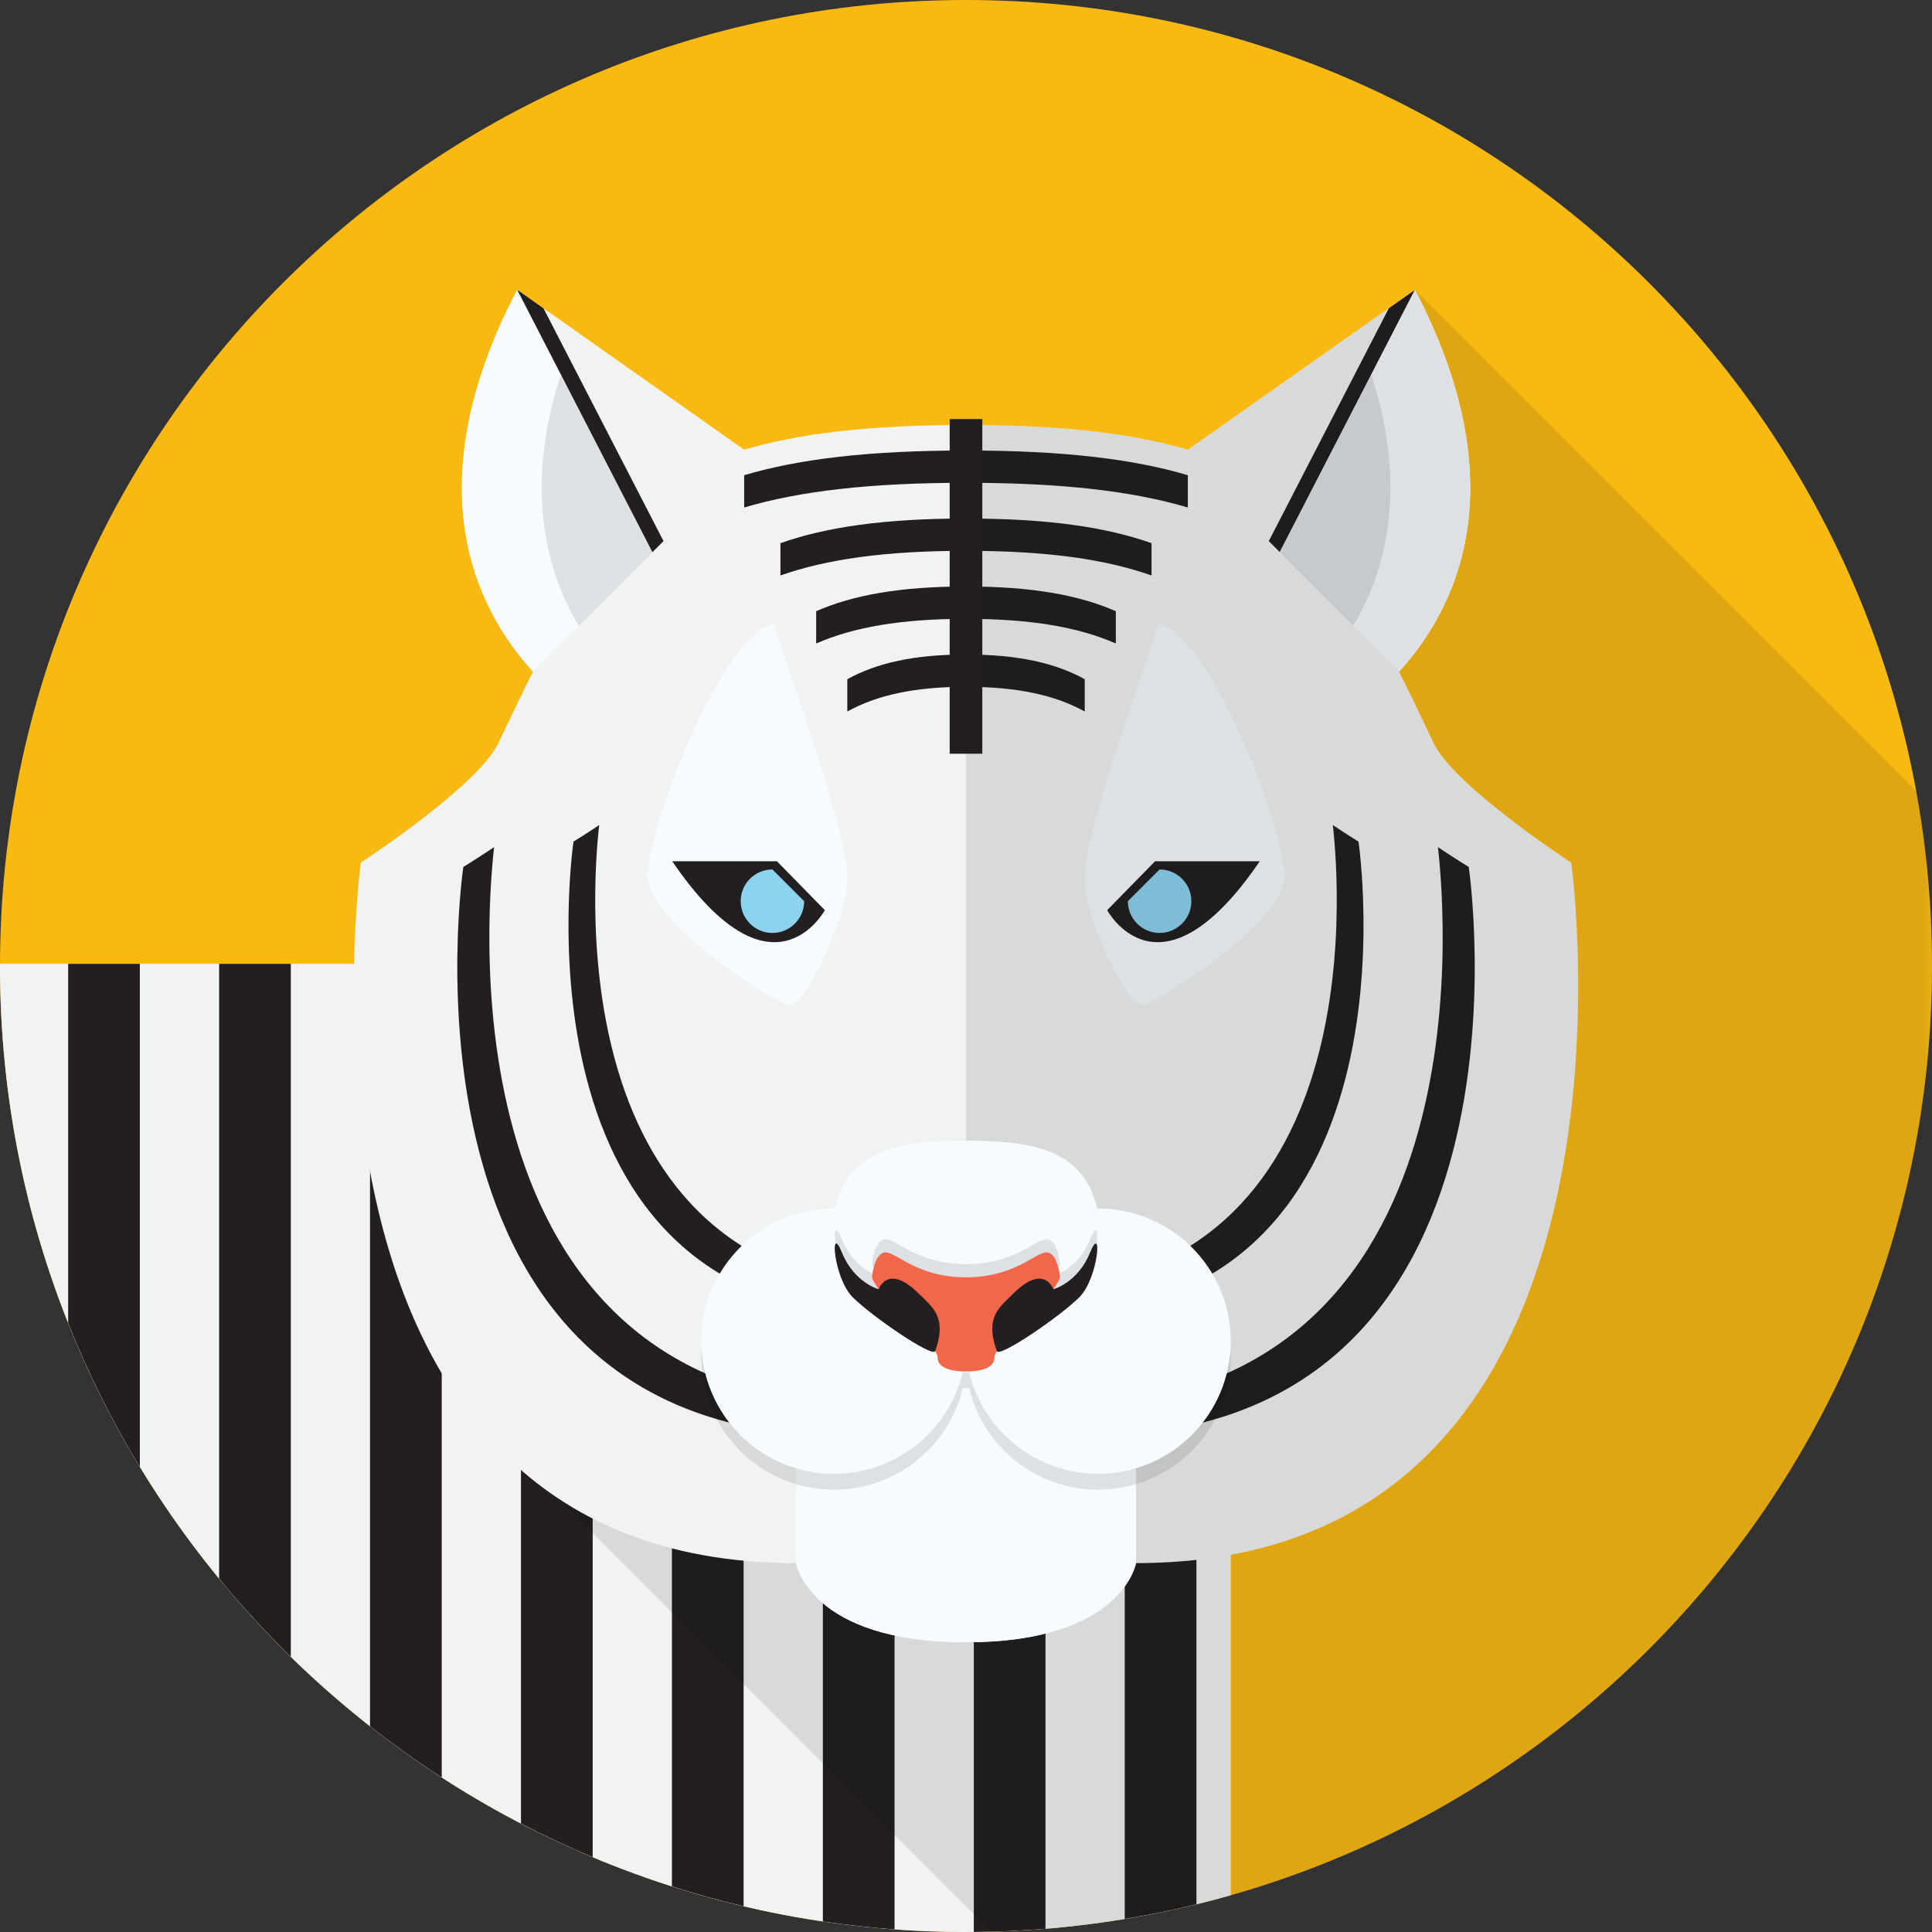 <?xml version="1.0" encoding="UTF-8"?>
<svg xmlns="http://www.w3.org/2000/svg" xmlns:xlink="http://www.w3.org/1999/xlink" width="150px" height="150px" viewBox="0 0 150 150" version="1.1">
<rect x="0" y="0" width="150" height="150" fill="#333333" stroke="none"/>
<defs>
<filter id="alpha" filterUnits="objectBoundingBox" x="0%" y="0%" width="100%" height="100%">
  <feColorMatrix type="matrix" in="SourceGraphic" values="0 0 0 0 1 0 0 0 0 1 0 0 0 0 1 0 0 0 1 0"/>
</filter>
<mask id="mask0">
  <g filter="url(#alpha)">
<rect x="0" y="0" width="150" height="150" style="fill:rgb(0%,0%,0%);fill-opacity:0.102;stroke:none;"/>
  </g>
</mask>
<clipPath id="clip1">
  <rect x="0" y="0" width="150" height="150"/>
</clipPath>
<g id="surface5" clip-path="url(#clip1)">
<path style=" stroke:none;fill-rule:nonzero;fill:rgb(0%,0%,0%);fill-opacity:1;" d="M 95.555 40.992 L 75 40.992 L 75 150 C 116.422 150 150 116.422 150 75 C 150 70.363 149.578 65.824 148.77 61.418 L 109.848 22.492 Z M 95.555 40.992 "/>
</g>
<mask id="mask1">
  <g filter="url(#alpha)">
<rect x="0" y="0" width="150" height="150" style="fill:rgb(0%,0%,0%);fill-opacity:0.102;stroke:none;"/>
  </g>
</mask>
<clipPath id="clip2">
  <rect x="0" y="0" width="150" height="150"/>
</clipPath>
<g id="surface8" clip-path="url(#clip2)">
<path style=" stroke:none;fill-rule:nonzero;fill:rgb(0%,0%,0%);fill-opacity:1;" d="M 76.957 149.977 C 83.391 149.809 89.621 148.836 95.555 147.148 L 95.555 108.52 L 35.504 108.52 Z M 76.957 149.977 "/>
</g>
<mask id="mask2">
  <g filter="url(#alpha)">
<rect x="0" y="0" width="150" height="150" style="fill:rgb(0%,0%,0%);fill-opacity:0.102;stroke:none;"/>
  </g>
</mask>
<clipPath id="clip3">
  <rect x="0" y="0" width="150" height="150"/>
</clipPath>
<g id="surface11" clip-path="url(#clip3)">
<path style=" stroke:none;fill-rule:nonzero;fill:rgb(0%,0%,0%);fill-opacity:1;" d="M 106.461 29.074 L 99.352 42.871 L 105.07 48.59 C 107.695 44.16 109.285 37.762 106.461 29.074 Z M 106.461 29.074 "/>
</g>
<mask id="mask3">
  <g filter="url(#alpha)">
<rect x="0" y="0" width="150" height="150" style="fill:rgb(0%,0%,0%);fill-opacity:0.102;stroke:none;"/>
  </g>
</mask>
<clipPath id="clip4">
  <rect x="0" y="0" width="150" height="150"/>
</clipPath>
<g id="surface14" clip-path="url(#clip4)">
<path style=" stroke:none;fill-rule:nonzero;fill:rgb(0%,0%,0%);fill-opacity:1;" d="M 43.547 29.074 L 50.656 42.871 L 44.938 48.59 C 42.312 44.16 40.727 37.762 43.547 29.074 Z M 43.547 29.074 "/>
</g>
<mask id="mask4">
  <g filter="url(#alpha)">
<rect x="0" y="0" width="150" height="150" style="fill:rgb(0%,0%,0%);fill-opacity:0.102;stroke:none;"/>
  </g>
</mask>
<clipPath id="clip5">
  <rect x="0" y="0" width="150" height="150"/>
</clipPath>
<g id="surface17" clip-path="url(#clip5)">
<path style=" stroke:none;fill-rule:nonzero;fill:rgb(0%,0%,0%);fill-opacity:1;" d="M 121.992 66.977 C 121.992 66.977 112.883 61.035 111.301 57.68 C 110.355 55.68 109.469 53.84 108.617 52.145 C 113.18 47.137 117.75 37.641 109.848 22.496 L 92.223 34.914 C 87.969 33.656 82.527 32.996 75 32.996 L 75 127.504 C 87.164 127.504 88.199 121.359 88.199 121.359 C 129.516 121.359 121.992 66.977 121.992 66.977 Z M 121.992 66.977 "/>
</g>
<mask id="mask5">
  <g filter="url(#alpha)">
<rect x="0" y="0" width="150" height="150" style="fill:rgb(0%,0%,0%);fill-opacity:0.102;stroke:none;"/>
  </g>
</mask>
<clipPath id="clip6">
  <rect x="0" y="0" width="150" height="150"/>
</clipPath>
<g id="surface20" clip-path="url(#clip6)">
<path style=" stroke:none;fill-rule:nonzero;fill:rgb(0%,0%,0%);fill-opacity:1;" d="M 85.254 114.426 C 80.395 114.426 76.324 111.055 75.242 106.527 C 75.164 106.531 75.082 106.535 75 106.535 C 74.918 106.535 74.84 106.531 74.758 106.527 C 73.676 111.055 69.605 114.426 64.746 114.426 C 59.266 114.426 54.789 110.145 54.469 104.742 C 54.457 104.945 54.449 105.152 54.449 105.359 C 54.449 111.047 59.059 115.656 64.746 115.656 C 69.605 115.656 73.676 112.289 74.758 107.762 C 74.84 107.762 74.918 107.766 75 107.766 C 75.082 107.766 75.16 107.762 75.242 107.762 C 76.324 112.289 80.395 115.656 85.254 115.656 C 90.941 115.656 95.551 111.047 95.551 105.359 C 95.551 105.152 95.543 104.945 95.531 104.742 C 95.215 110.145 90.734 114.426 85.254 114.426 Z M 85.254 114.426 "/>
</g>
<mask id="mask6">
  <g filter="url(#alpha)">
<rect x="0" y="0" width="150" height="150" style="fill:rgb(0%,0%,0%);fill-opacity:0.102;stroke:none;"/>
  </g>
</mask>
<clipPath id="clip7">
  <rect x="0" y="0" width="150" height="150"/>
</clipPath>
<g id="surface23" clip-path="url(#clip7)">
<path style=" stroke:none;fill-rule:nonzero;fill:rgb(0%,0%,0%);fill-opacity:1;" d="M 84.637 96.211 C 83.672 98.59 81.781 99.07 81.781 99.07 C 82.016 98.742 82.203 98.434 82.305 98.148 C 82.305 98.148 82.129 96.211 81.25 96.211 C 80.367 96.211 78.785 98.148 75 98.148 C 71.219 98.148 69.633 96.211 68.754 96.211 C 67.875 96.211 67.699 98.148 67.699 98.148 C 67.801 98.434 67.984 98.742 68.223 99.07 C 68.223 99.07 66.332 98.59 65.363 96.211 C 64.398 93.836 64.707 98.191 66.203 99.688 C 67.699 101.184 72.414 104.406 72.609 103.875 C 72.73 104.074 72.801 104.254 72.801 104.395 C 72.801 105.539 75 105.453 75 105.453 C 75 105.453 77.203 105.539 77.203 104.395 C 77.203 104.254 77.273 104.074 77.395 103.875 C 77.59 104.406 82.305 101.184 83.801 99.688 C 85.297 98.191 85.605 93.836 84.637 96.211 Z M 84.637 96.211 "/>
</g>
</defs>
<g id="surface1">
<path style=" stroke:none;fill-rule:nonzero;fill:rgb(97.255%,72.549%,7.451%);fill-opacity:1;" d="M 150 75 C 150 33.578 116.422 0 75 0 C 33.578 0 0 33.578 0 75 C 0 116.422 33.578 150 75 150 C 116.422 150 150 116.422 150 75 Z M 150 75 "/>
<use xlink:href="#surface5" mask="url(#mask0)"/>
<path style=" stroke:none;fill-rule:nonzero;fill:rgb(94.51%,94.902%,94.902%);fill-opacity:1;" d="M 0 75 C 0 116.422 33.578 150 75 150 C 82.129 150 89.02 149.004 95.555 147.148 L 95.555 74.832 L 0.004 74.832 C 0.004 74.887 0 74.945 0 75 Z M 0 75 "/>
<path style=" stroke:none;fill-rule:nonzero;fill:rgb(13.725%,12.157%,12.549%);fill-opacity:1;" d="M 17.012 74.832 L 17.012 122.562 C 18.754 124.688 20.617 126.711 22.578 128.629 L 22.578 74.832 Z M 17.012 74.832 "/>
<path style=" stroke:none;fill-rule:nonzero;fill:rgb(13.725%,12.157%,12.549%);fill-opacity:1;" d="M 28.73 74.832 L 28.73 134.031 C 30.523 135.434 32.379 136.758 34.297 138 L 34.297 74.832 Z M 28.73 74.832 "/>
<path style=" stroke:none;fill-rule:nonzero;fill:rgb(13.725%,12.157%,12.549%);fill-opacity:1;" d="M 40.449 74.832 L 40.449 141.578 C 42.262 142.523 44.117 143.395 46.016 144.191 L 46.016 74.832 Z M 40.449 74.832 "/>
<path style=" stroke:none;fill-rule:nonzero;fill:rgb(13.725%,12.157%,12.549%);fill-opacity:1;" d="M 52.168 74.832 L 52.168 146.457 C 53.996 147.039 55.852 147.555 57.734 148 L 57.734 74.832 Z M 52.168 74.832 "/>
<path style=" stroke:none;fill-rule:nonzero;fill:rgb(13.725%,12.157%,12.549%);fill-opacity:1;" d="M 63.887 74.832 L 63.887 149.18 C 65.723 149.453 67.578 149.66 69.453 149.797 L 69.453 74.832 Z M 63.887 74.832 "/>
<path style=" stroke:none;fill-rule:nonzero;fill:rgb(13.725%,12.157%,12.549%);fill-opacity:1;" d="M 75.605 149.996 C 77.477 149.98 79.336 149.898 81.172 149.746 L 81.172 74.832 L 75.605 74.832 Z M 75.605 149.996 "/>
<path style=" stroke:none;fill-rule:nonzero;fill:rgb(13.725%,12.157%,12.549%);fill-opacity:1;" d="M 87.324 148.984 C 89.203 148.676 91.062 148.297 92.891 147.848 L 92.891 74.832 L 87.324 74.832 Z M 87.324 148.984 "/>
<path style=" stroke:none;fill-rule:nonzero;fill:rgb(13.725%,12.157%,12.549%);fill-opacity:1;" d="M 5.293 74.832 L 5.293 102.723 C 6.844 106.613 8.707 110.352 10.859 113.891 L 10.859 74.832 Z M 5.293 74.832 "/>
<use xlink:href="#surface8" mask="url(#mask1)"/>
<path style=" stroke:none;fill-rule:nonzero;fill:rgb(94.51%,94.902%,94.902%);fill-opacity:1;" d="M 121.992 66.977 C 121.992 66.977 112.883 61.035 111.301 57.68 C 110.355 55.68 109.469 53.84 108.617 52.145 C 113.18 47.137 117.75 37.641 109.848 22.496 L 92.223 34.914 C 87.969 33.656 82.527 32.996 75 32.996 C 67.473 32.996 62.035 33.652 57.777 34.914 L 40.156 22.492 C 32.254 37.641 36.824 47.137 41.383 52.145 C 40.531 53.84 39.648 55.68 38.703 57.68 C 37.117 61.035 28.012 66.977 28.012 66.977 C 28.012 66.977 20.488 121.359 61.801 121.359 C 61.801 121.359 62.84 127.504 75 127.504 C 87.164 127.504 88.199 121.359 88.199 121.359 C 129.516 121.359 121.992 66.977 121.992 66.977 Z M 121.992 66.977 "/>
<path style=" stroke:none;fill-rule:nonzero;fill:rgb(13.725%,12.157%,12.549%);fill-opacity:1;" d="M 75 34.977 C 67.473 34.977 62.035 35.633 57.777 36.895 L 57.777 39.402 C 62.035 38.141 67.473 37.484 75 37.484 C 82.527 37.484 87.969 38.141 92.223 39.402 L 92.223 36.895 C 87.969 35.633 82.527 34.977 75 34.977 Z M 75 34.977 "/>
<path style=" stroke:none;fill-rule:nonzero;fill:rgb(13.725%,12.157%,12.549%);fill-opacity:1;" d="M 75 40.258 C 68.707 40.258 64.156 40.914 60.594 42.172 L 60.594 44.68 C 64.156 43.422 68.707 42.766 75 42.766 C 81.297 42.766 85.848 43.422 89.406 44.68 L 89.406 42.172 C 85.848 40.914 81.297 40.258 75 40.258 Z M 75 40.258 "/>
<path style=" stroke:none;fill-rule:nonzero;fill:rgb(13.725%,12.157%,12.549%);fill-opacity:1;" d="M 75 45.535 C 69.918 45.535 66.242 46.195 63.367 47.453 L 63.367 49.961 C 66.242 48.703 69.918 48.047 75 48.047 C 80.086 48.047 83.758 48.703 86.633 49.961 L 86.633 47.453 C 83.758 46.195 80.086 45.535 75 45.535 Z M 75 45.535 "/>
<path style=" stroke:none;fill-rule:nonzero;fill:rgb(13.725%,12.157%,12.549%);fill-opacity:1;" d="M 75 50.816 C 70.973 50.816 68.062 51.473 65.785 52.734 L 65.785 55.242 C 68.062 53.98 70.973 53.324 75 53.324 C 79.027 53.324 81.941 53.98 84.219 55.242 L 84.219 52.734 C 81.941 51.473 79.027 50.816 75 50.816 Z M 75 50.816 "/>
<path style=" stroke:none;fill-rule:nonzero;fill:rgb(13.725%,12.157%,12.549%);fill-opacity:1;" d="M 38.363 65.77 C 36.992 66.688 35.973 67.309 35.973 67.309 C 35.973 67.309 29.398 111.488 65.488 111.488 L 67.977 109.176 C 34.73 109.176 37.691 71.672 38.363 65.77 Z M 38.363 65.77 "/>
<path style=" stroke:none;fill-rule:nonzero;fill:rgb(13.725%,12.157%,12.549%);fill-opacity:1;" d="M 46.52 64.059 C 45.379 64.824 44.527 65.34 44.527 65.34 C 44.527 65.34 39.051 102.168 69.129 102.168 L 71.203 100.238 C 43.492 100.238 45.961 68.98 46.52 64.059 Z M 46.52 64.059 "/>
<path style=" stroke:none;fill-rule:nonzero;fill:rgb(13.725%,12.157%,12.549%);fill-opacity:1;" d="M 111.641 65.77 C 113.012 66.688 114.031 67.309 114.031 67.309 C 114.031 67.309 120.602 111.488 84.516 111.488 L 82.023 109.176 C 115.273 109.176 112.312 71.672 111.641 65.77 Z M 111.641 65.77 "/>
<path style=" stroke:none;fill-rule:nonzero;fill:rgb(13.725%,12.157%,12.549%);fill-opacity:1;" d="M 103.48 64.059 C 104.625 64.824 105.473 65.34 105.473 65.34 C 105.473 65.34 110.953 102.168 80.871 102.168 L 78.797 100.238 C 106.508 100.238 104.039 68.98 103.48 64.059 Z M 103.48 64.059 "/>
<path style=" stroke:none;fill-rule:nonzero;fill:rgb(96.863%,98.431%,99.608%);fill-opacity:1;" d="M 60.039 48.488 C 60.039 48.488 65.785 64.461 65.785 68.023 C 65.785 71.586 62.414 78.055 61.359 78.055 C 60.301 78.055 50.27 71.586 50.27 68.023 C 50.27 64.461 55.945 49.281 60.039 48.488 Z M 60.039 48.488 "/>
<path style=" stroke:none;fill-rule:nonzero;fill:rgb(96.863%,98.431%,99.608%);fill-opacity:1;" d="M 89.965 48.488 C 89.965 48.488 84.219 64.461 84.219 68.023 C 84.219 71.586 87.586 78.055 88.645 78.055 C 89.699 78.055 99.73 71.586 99.73 68.023 C 99.73 64.461 94.055 49.281 89.965 48.488 Z M 89.965 48.488 "/>
<path style=" stroke:none;fill-rule:nonzero;fill:rgb(13.725%,12.157%,12.549%);fill-opacity:1;" d="M 52.191 66.867 L 60.32 66.867 L 64.039 70.664 C 64.039 70.664 59.969 78.273 52.191 66.867 Z M 52.191 66.867 "/>
<path style=" stroke:none;fill-rule:nonzero;fill:rgb(55.294%,82.353%,93.725%);fill-opacity:1;" d="M 62.434 69.969 C 62.434 71.328 61.332 72.434 59.969 72.434 C 58.609 72.434 57.508 71.328 57.508 69.969 C 57.508 68.609 58.609 67.504 59.969 67.504 Z M 62.434 69.969 "/>
<path style=" stroke:none;fill-rule:nonzero;fill:rgb(13.725%,12.157%,12.549%);fill-opacity:1;" d="M 97.809 66.867 L 89.68 66.867 L 85.961 70.664 C 85.961 70.664 90.031 78.273 97.809 66.867 Z M 97.809 66.867 "/>
<path style=" stroke:none;fill-rule:nonzero;fill:rgb(55.294%,82.353%,93.725%);fill-opacity:1;" d="M 87.566 69.969 C 87.566 71.328 88.672 72.434 90.031 72.434 C 91.391 72.434 92.496 71.328 92.496 69.969 C 92.496 68.609 91.391 67.504 90.031 67.504 Z M 87.566 69.969 "/>
<path style=" stroke:none;fill-rule:nonzero;fill:rgb(13.725%,12.157%,12.549%);fill-opacity:1;" d="M 107.828 23.934 L 109.871 22.492 L 99.367 42.871 L 98.508 42.012 Z M 107.828 23.934 "/>
<path style=" stroke:none;fill-rule:nonzero;fill:rgb(96.863%,98.431%,99.608%);fill-opacity:1;" d="M 109.855 22.492 C 117.758 37.641 113.184 47.137 108.625 52.145 L 99.352 42.871 Z M 109.855 22.492 "/>
<use xlink:href="#surface11" mask="url(#mask2)"/>
<path style=" stroke:none;fill-rule:nonzero;fill:rgb(96.863%,98.431%,99.608%);fill-opacity:1;" d="M 40.156 22.492 C 32.254 37.641 36.824 47.137 41.383 52.145 L 50.656 42.871 Z M 40.156 22.492 "/>
<path style=" stroke:none;fill-rule:nonzero;fill:rgb(13.725%,12.157%,12.549%);fill-opacity:1;" d="M 42.195 23.934 L 40.152 22.492 L 50.656 42.871 L 51.516 42.012 Z M 42.195 23.934 "/>
<use xlink:href="#surface14" mask="url(#mask3)"/>
<use xlink:href="#surface17" mask="url(#mask4)"/>
<path style=" stroke:none;fill-rule:nonzero;fill:rgb(96.863%,98.431%,99.608%);fill-opacity:1;" d="M 61.801 105.422 L 61.801 121.359 C 61.801 121.359 62.84 127.508 75 127.508 C 87.164 127.508 88.199 121.359 88.199 121.359 L 88.199 105.422 Z M 61.801 105.422 "/>
<path style=" stroke:none;fill-rule:nonzero;fill:rgb(96.863%,98.431%,99.608%);fill-opacity:1;" d="M 85.254 93.828 C 85.23 93.828 85.203 93.832 85.18 93.832 C 84.141 89.164 79.98 88.562 75 88.562 C 70.023 88.562 65.859 89.164 64.824 93.832 C 64.797 93.832 64.773 93.828 64.746 93.828 C 59.059 93.828 54.449 98.441 54.449 104.125 C 54.449 109.812 59.059 114.426 64.746 114.426 C 69.605 114.426 73.676 111.055 74.758 106.527 C 74.84 106.531 74.918 106.535 75 106.535 C 75.082 106.535 75.164 106.531 75.242 106.527 C 76.324 111.055 80.395 114.426 85.254 114.426 C 90.941 114.426 95.555 109.812 95.555 104.125 C 95.555 98.441 90.941 93.828 85.254 93.828 Z M 85.254 93.828 "/>
<use xlink:href="#surface20" mask="url(#mask5)"/>
<use xlink:href="#surface23" mask="url(#mask6)"/>
<path style=" stroke:none;fill-rule:nonzero;fill:rgb(94.902%,40%,28.627%);fill-opacity:1;" d="M 81.25 97.238 C 80.367 97.238 78.785 99.172 75 99.172 C 71.219 99.172 69.633 97.238 68.754 97.238 C 67.871 97.238 67.695 99.172 67.695 99.172 C 68.402 101.109 72.801 104.277 72.801 105.422 C 72.801 106.566 75 106.477 75 106.477 C 75 106.477 77.199 106.566 77.199 105.422 C 77.199 104.277 81.602 101.109 82.305 99.172 C 82.305 99.172 82.129 97.238 81.25 97.238 Z M 81.25 97.238 "/>
<path style=" stroke:none;fill-rule:nonzero;fill:rgb(13.725%,12.157%,12.549%);fill-opacity:1;" d="M 72.605 104.898 C 73.574 102.238 72.359 101.465 71.348 100.453 C 68.93 98.035 68.223 100.094 68.223 100.094 C 68.223 100.094 66.332 99.613 65.363 97.238 C 64.398 94.863 64.707 99.219 66.203 100.715 C 67.695 102.211 72.414 105.43 72.605 104.898 Z M 72.605 104.898 "/>
<path style=" stroke:none;fill-rule:nonzero;fill:rgb(13.725%,12.157%,12.549%);fill-opacity:1;" d="M 77.395 104.898 C 76.426 102.238 77.645 101.465 78.652 100.453 C 81.07 98.035 81.781 100.094 81.781 100.094 C 81.781 100.094 83.672 99.613 84.637 97.238 C 85.605 94.863 85.297 99.219 83.801 100.715 C 82.305 102.211 77.59 105.43 77.395 104.898 Z M 77.395 104.898 "/>
<path style=" stroke:none;fill-rule:nonzero;fill:rgb(13.725%,12.157%,12.549%);fill-opacity:1;" d="M 73.734 32.535 L 76.266 32.535 L 76.266 58.52 L 73.734 58.52 Z M 73.734 32.535 "/>
</g>
</svg>

